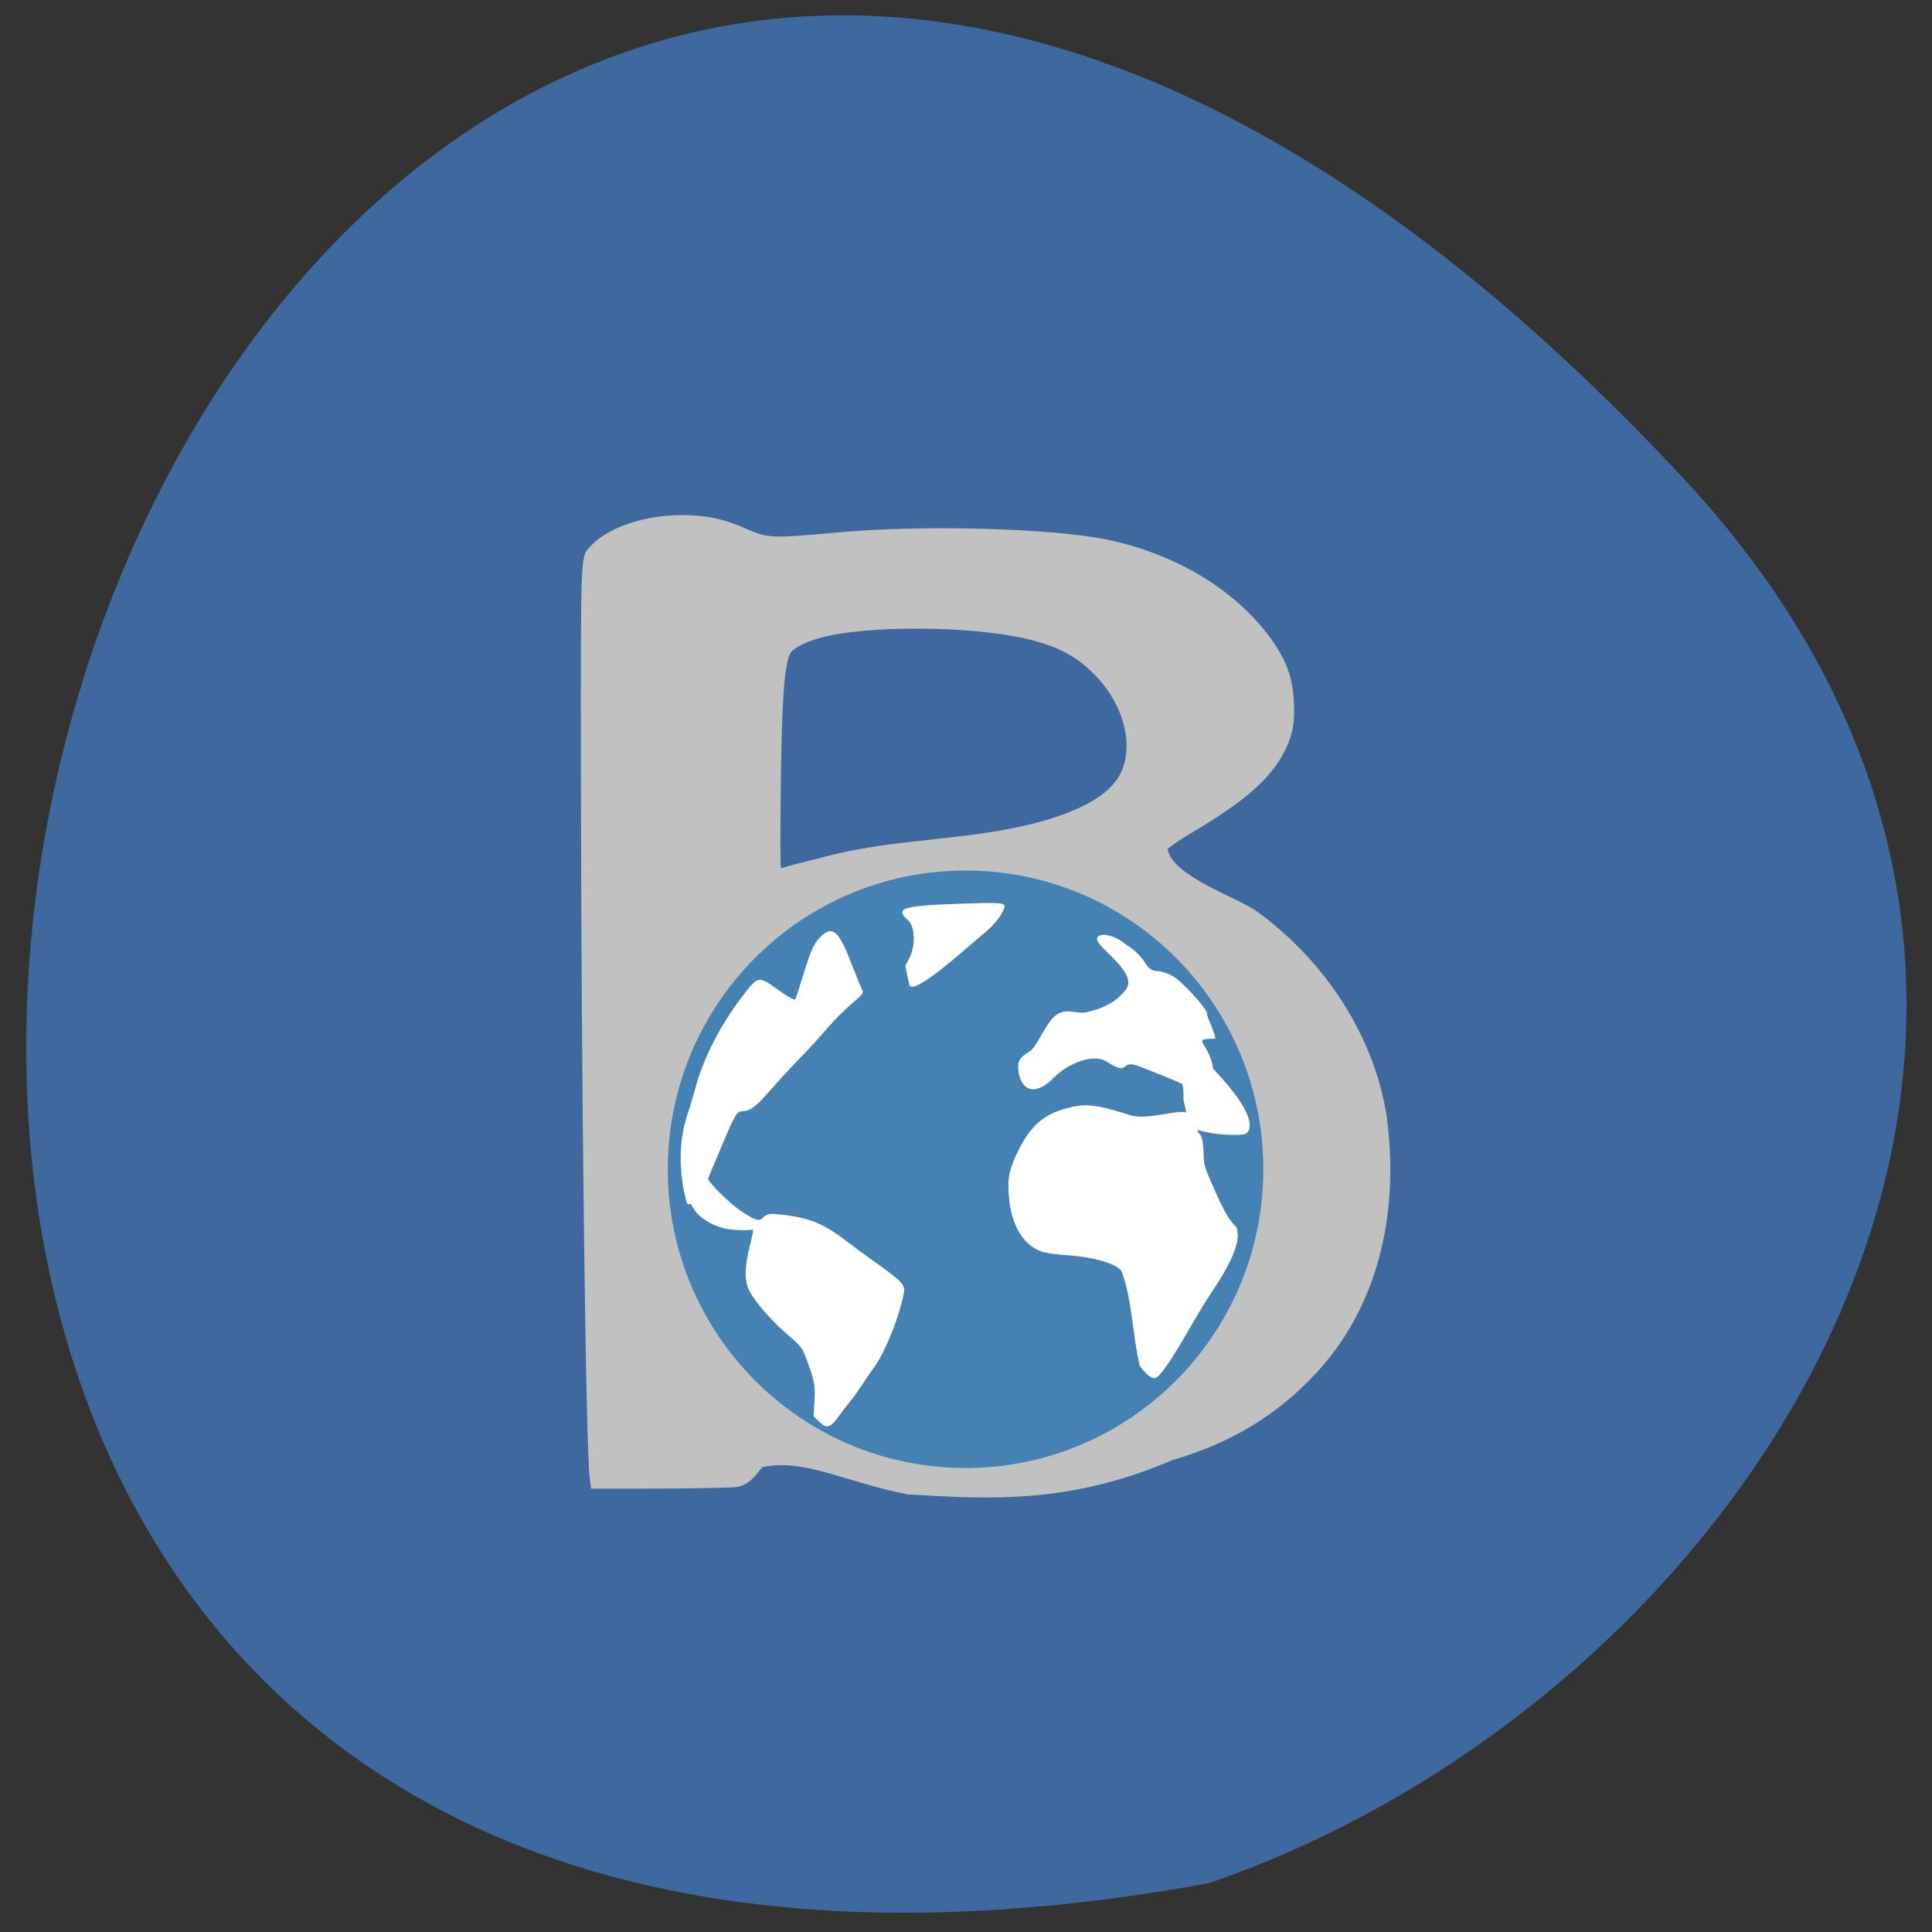 <svg xmlns="http://www.w3.org/2000/svg" viewBox="0 0 48 48"><rect x="0" y="0" width="48" height="48" fill="#333333" stroke="none"/><path d="m 41.813 11.871 c -38.918 -41.746 -63.44 44.41 -11.77 34.914 c 13.629 -4.688 24.27 -21.512 11.77 -34.914" fill="#3d699e"/><path d="m 22.57 37.13 c -1.527 -0.285 -2.598 -0.914 -3.633 -0.676 c -0.258 0.328 -0.395 0.473 -0.727 0.5 c -1.254 0.039 -2.23 0.031 -3.523 0.031 l -0.035 -0.262 c -0.098 -0.648 -0.211 -9.91 -0.219 -17.41 c -0.004 -5.746 -0.016 -5.461 0.242 -5.746 c 0.492 -0.531 1.59 -0.848 2.648 -0.754 c 0.434 0.035 0.766 0.125 1.207 0.32 c 0.547 0.242 0.617 0.246 2.352 0.09 c 2.066 -0.188 5.273 -0.098 6.625 0.184 c 1.766 0.367 3.289 1.313 4.145 2.57 c 0.328 0.484 0.473 0.91 0.496 1.488 c 0.023 0.469 -0.027 0.762 -0.191 1.113 c -0.336 0.723 -0.984 1.305 -2.34 2.105 c -0.262 0.152 -0.535 0.34 -0.609 0.41 c 0.113 0.68 1.727 1.195 2.219 1.551 c 1.73 1.258 2.914 3.121 3.223 5.078 c 0.344 2.543 -0.285 4.797 -1.723 6.363 c -0.984 1.066 -2.121 1.758 -3.59 2.188 c -2.551 1.094 -4.523 0.977 -6.566 0.855 m -2.234 -15.801 c 1.895 -0.531 3.676 -0.41 5.516 -0.914 c 1.129 -0.313 1.801 -0.738 2.02 -1.27 c 0.281 -0.676 0.039 -1.602 -0.598 -2.297 c -0.48 -0.52 -0.973 -0.789 -1.781 -0.977 c -1.434 -0.328 -3.984 -0.336 -5.125 -0.02 c -0.352 0.098 -0.641 0.246 -0.723 0.367 c -0.16 0.246 -0.227 1.176 -0.25 3.598 c -0.012 1.051 -0.008 1.766 0.012 1.754 c 0.359 -0.102 0.629 -0.168 0.93 -0.242" fill="#c1c1c1"/><path d="m 31.387 29.05 c 0 4.098 -3.313 7.422 -7.398 7.422 c -4.086 0 -7.398 -3.324 -7.398 -7.422 c 0 -4.102 3.313 -7.422 7.398 -7.422 c 4.086 0 7.398 3.32 7.398 7.422" fill="#4581b3"/><g fill="#fff"><path d="m 29.402 27.316 c 0.008 -0.188 -0.008 -0.359 -0.031 -0.383 c -0.023 -0.023 -0.496 -0.219 -1.051 -0.434 c -0.555 -0.215 -0.184 0.289 -0.848 -0.137 c -0.371 -0.203 -1 0.117 -1.273 0.395 c -0.613 0.625 -0.902 0.164 -0.902 -0.254 c 0 -0.168 0.055 -0.238 0.289 -0.383 c 0.16 -0.098 0.383 -0.652 0.59 -0.848 c 0.297 -0.277 0.531 -0.059 0.828 -0.125 c 0.461 -0.109 0.754 -0.277 0.969 -0.563 c 0.266 -0.352 -0.438 -0.855 -0.656 -1.129 c -0.23 -0.289 0.254 -0.32 0.633 -0.008 c 0.098 0.082 0.316 0.18 0.512 0.492 c 0.078 0.125 0.172 0.188 0.293 0.188 c 0.098 0 0.277 0.059 0.402 0.137 c 0.254 0.152 0.887 0.867 0.828 0.926 c -0.023 0.023 0.297 0.664 0.18 0.617 c -0.598 0.008 -0.121 0.082 -0.023 0.75 c 1.059 1.105 0.977 1.52 0.801 1.613 c -0.129 0.07 -1.434 0.016 -1.422 -0.309"/><path d="m 22.598 23.793 c 0.152 -0.293 0.137 -0.77 -0.031 -0.922 c -0.344 -0.309 -0.164 -0.367 1.281 -0.418 c 0.918 -0.035 1.109 -0.023 1.109 0.055 c -0.004 0.145 -0.23 0.457 -0.488 0.664 c -0.328 0.262 -1.809 1.629 -1.879 1.289 l -0.098 -0.465"/><path d="m 20.348 35.32 l -0.137 -0.133 l 0.023 -0.352 c 0.027 -0.387 0.004 -0.52 -0.184 -1.031 c -0.117 -0.32 -0.125 -0.336 -0.508 -0.668 c -0.457 -0.398 -0.875 -0.902 -0.961 -1.152 c -0.086 -0.25 -0.074 -0.504 0.039 -0.992 c 0.059 -0.23 0.098 -0.43 0.09 -0.438 c -0.008 -0.008 -0.543 0.07 -0.953 -0.113 c -0.559 -0.25 -0.559 -0.559 -0.613 -0.531 c -0.059 0.031 -0.074 0.012 -0.109 -0.129 c -0.172 -0.699 -0.164 -1.438 0.023 -2.02 c 0.066 -0.203 0.176 -0.574 0.246 -0.82 c 0.191 -0.688 0.602 -1.48 1.121 -2.164 c 0.395 -0.523 0.422 -0.531 0.82 -0.246 c 0.305 0.223 0.484 0.324 0.512 0.297 c 0.012 -0.012 0.094 -0.258 0.18 -0.543 c 0.191 -0.629 0.281 -0.84 0.422 -0.984 c 0.316 -0.332 0.477 -0.199 0.809 0.676 c 0.105 0.27 0.215 0.535 0.242 0.594 c 0.055 0.105 0.055 0.109 -0.297 0.406 c -0.402 0.355 -0.758 0.816 -1.078 1.145 c -0.309 0.313 -0.703 0.738 -0.879 0.945 c -0.34 0.398 -0.52 0.539 -0.688 0.539 c -0.168 0 -0.18 0.02 -0.617 1.055 c -0.133 0.309 -0.25 0.594 -0.258 0.625 c -0.016 0.047 0.477 0.586 0.879 0.844 c 0.613 0.398 0.332 -0.004 0.773 0.031 c 0.785 0.066 1.172 0.207 1.734 0.637 c 0.191 0.145 0.566 0.422 0.832 0.609 c 0.582 0.418 0.68 0.523 0.648 0.695 c -0.102 0.594 -0.496 1.566 -0.781 1.922 c -0.176 0.246 -0.344 0.523 -0.512 0.738 c -0.137 0.172 -0.309 0.395 -0.379 0.492 c -0.168 0.223 -0.266 0.238 -0.441 0.063"/><path d="m 28.316 33.922 c -0.18 -0.723 -0.184 -1.652 -0.453 -2.34 c -0.102 -0.18 -0.695 -0.355 -1.352 -0.395 c -0.238 -0.016 -0.512 -0.055 -0.613 -0.086 c -0.449 -0.145 -0.75 -0.613 -0.824 -1.289 c -0.055 -0.504 -0.012 -0.742 0.215 -1.203 c 0.305 -0.629 0.633 -0.918 1.207 -1.074 c 0.477 -0.125 0.719 -0.102 1.586 0.172 c 0.391 0.125 1.113 -0.125 1.367 -0.074 c 0.254 0.055 0.297 0.504 0.336 0.523 c 0.078 0.043 0.121 0.258 0.121 0.609 c 0 0.164 0.051 0.309 0.262 0.781 c 0.254 0.57 0.367 0.766 0.551 0.945 c 0.195 0.535 -0.555 1.488 -0.859 1.996 c -0.293 0.477 -0.906 1.621 -1.137 1.742 c -0.133 0.066 -0.383 -0.242 -0.406 -0.309"/></g></svg>